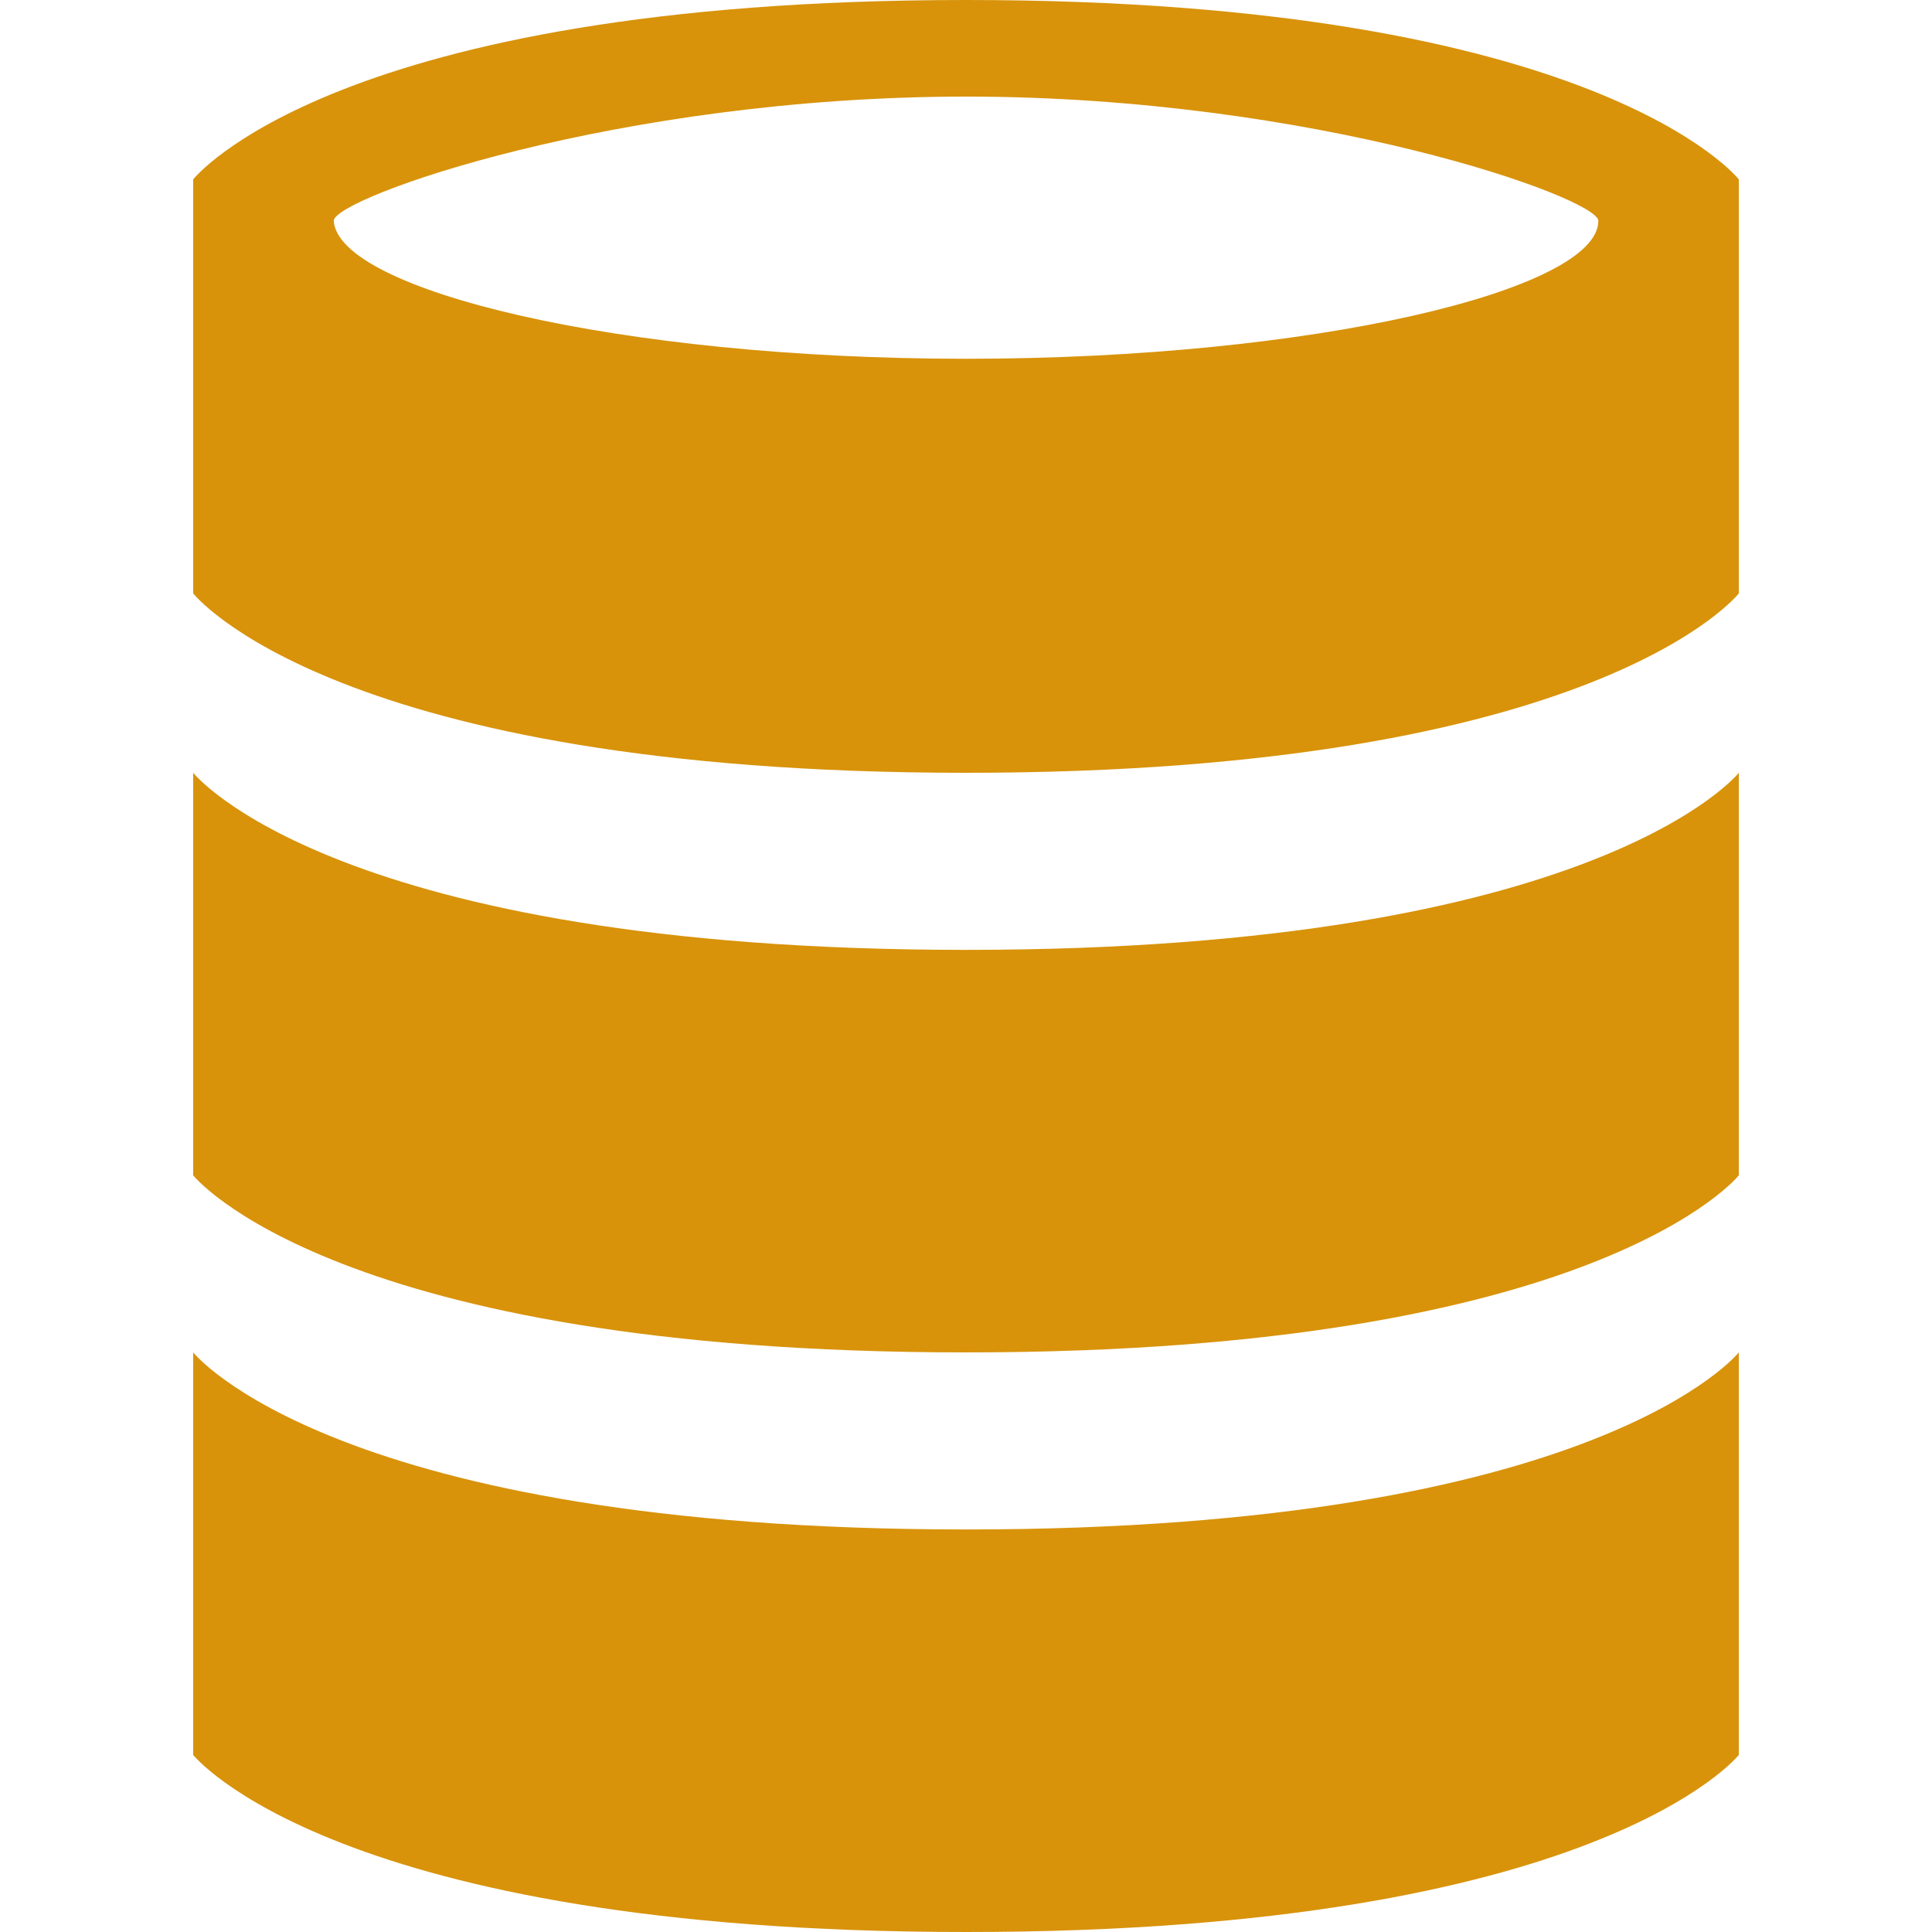 <svg width="20" height="20" viewBox="0 0 20 20" fill="none" xmlns="http://www.w3.org/2000/svg">
<path fill-rule="evenodd" clip-rule="evenodd" d="M10 0C3.455 0 2 1.857 2 1.857V6.143C2 6.143 3.455 8 10 8C16.546 8 18 6.143 18 6.143V1.857C18 1.857 16.546 0 10 0ZM10 3.714C13.615 3.714 16.546 3 16.546 2.286C16.546 2.049 13.615 1 10 1C6.385 1 3.455 2.049 3.455 2.286C3.5 3 6.385 3.714 10 3.714Z" fill="#D8930B"/>
<path d="M2 8C2 8 3.455 9.833 10 9.833C16.546 9.833 18 8 18 8V12.167C18 12.167 16.546 14 10 14C3.455 14 2 12.167 2 12.167V8Z" fill="#D8930B"/>
<path d="M2 14C2 14 3.455 15.833 10 15.833C16.546 15.833 18 14 18 14V18.167C18 18.167 16.546 20 10 20C3.455 20 2 18.167 2 18.167V14Z" fill="#D8930B"/>
</svg>
